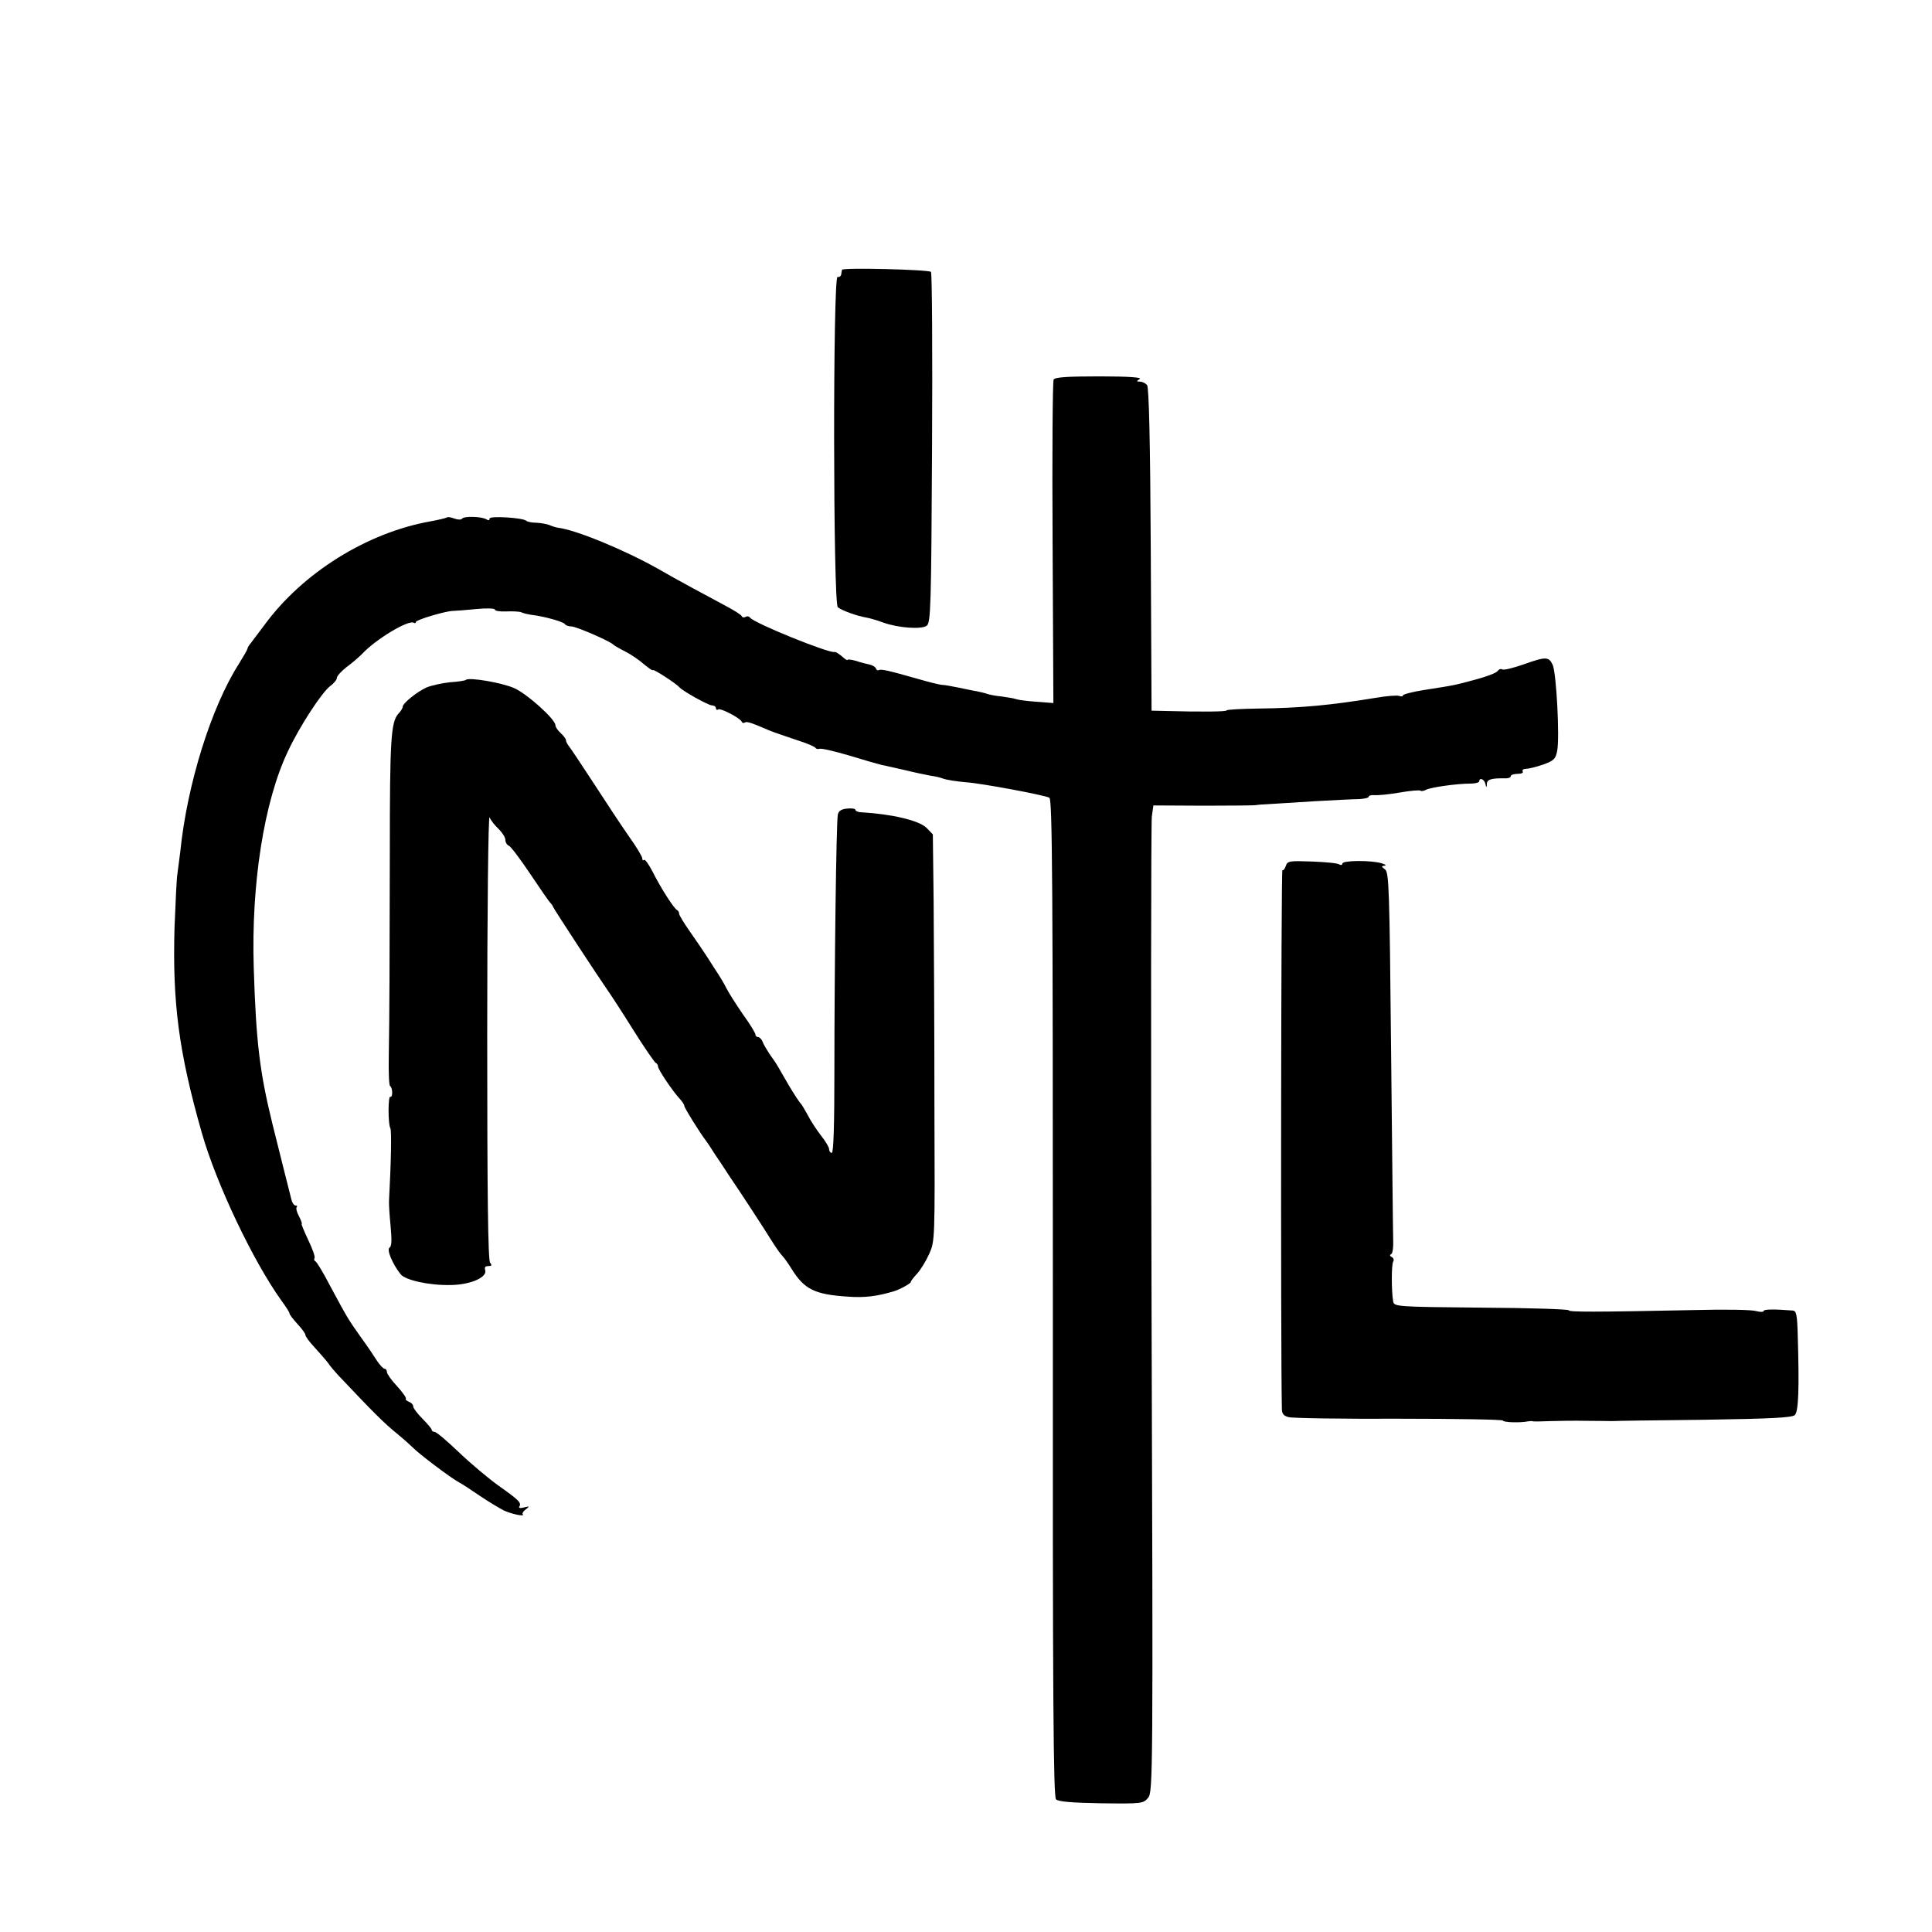 <?xml version="1.0" standalone="no"?>
<!DOCTYPE svg PUBLIC "-//W3C//DTD SVG 20010904//EN"
 "http://www.w3.org/TR/2001/REC-SVG-20010904/DTD/svg10.dtd">
<svg version="1.0" xmlns="http://www.w3.org/2000/svg"
 width="734pt" height="734pt" viewBox="0 0 734 734"
 preserveAspectRatio="xMidYMid meet">
<g transform="translate(0,734) scale(0.1,-0.1)"
fill="#000000" stroke="none">
<path d="M3199 6315 c-1 -3 -2 -11 -3 -17 -1 -7 -7 -12 -14 -10 -18 3 -17
-1241 1 -1255 14 -12 72 -33 107 -39 14 -2 43 -11 65 -19 58 -21 147 -27 166
-12 15 11 17 76 20 674 2 364 0 665 -4 670 -9 9 -336 17 -338 8z"/>
<path d="M4003 5898 c-4 -7 -6 -287 -4 -621 l3 -608 -64 5 c-34 2 -70 7 -78
10 -8 3 -33 7 -55 10 -22 2 -47 7 -55 10 -8 3 -26 7 -40 10 -14 2 -45 9 -70
14 -25 5 -52 10 -60 10 -8 0 -49 10 -90 22 -116 33 -143 39 -151 34 -4 -2 -9
0 -11 6 -2 6 -12 12 -23 15 -11 2 -35 8 -52 14 -18 5 -33 7 -33 4 0 -3 -9 2
-21 13 -12 10 -24 18 -28 17 -18 -7 -308 110 -322 131 -4 5 -11 6 -17 2 -6 -3
-12 -2 -14 3 -1 5 -32 24 -68 43 -75 40 -172 92 -250 137 -128 72 -312 148
-380 156 -8 1 -23 6 -32 10 -10 4 -32 8 -50 9 -18 0 -35 4 -38 7 -10 12 -140
20 -140 9 0 -7 -5 -8 -12 -3 -18 11 -87 13 -93 2 -3 -4 -16 -4 -29 1 -13 5
-26 7 -28 4 -3 -2 -31 -9 -64 -15 -240 -43 -484 -195 -629 -393 -25 -33 -50
-66 -55 -73 -6 -7 -10 -15 -10 -18 0 -3 -15 -29 -33 -58 -104 -163 -196 -456
-222 -712 -4 -33 -9 -71 -11 -85 -3 -14 -7 -106 -11 -205 -8 -285 16 -472 104
-780 55 -193 195 -487 302 -636 17 -23 31 -45 31 -49 0 -5 14 -22 30 -40 17
-18 30 -36 30 -41 0 -6 16 -28 36 -49 20 -22 43 -48 51 -59 7 -11 26 -33 41
-49 134 -142 172 -179 216 -215 28 -23 57 -49 66 -58 20 -21 137 -110 171
-129 15 -8 53 -33 85 -55 33 -22 73 -46 89 -54 31 -14 81 -24 71 -14 -3 3 2
12 12 19 15 12 14 12 -7 7 -14 -4 -22 -2 -18 3 9 15 -2 25 -78 79 -38 27 -106
84 -151 127 -45 43 -86 78 -93 78 -6 0 -11 4 -11 8 0 4 -16 23 -35 42 -19 19
-35 40 -35 46 0 7 -7 15 -16 18 -9 4 -15 9 -12 12 3 2 -12 24 -33 47 -22 23
-39 48 -39 54 0 7 -4 13 -9 13 -5 0 -17 13 -28 29 -10 16 -38 58 -63 92 -51
72 -50 72 -116 194 -26 50 -51 92 -56 93 -4 2 -6 8 -3 12 3 5 -8 36 -24 69
-16 34 -27 61 -25 61 3 0 -2 13 -10 29 -9 16 -12 31 -9 35 4 3 2 6 -4 6 -6 0
-13 10 -16 23 -3 12 -15 60 -27 107 -12 47 -23 92 -25 100 -2 8 -11 44 -20 80
-48 196 -62 307 -71 593 -10 319 39 632 130 823 45 96 129 224 161 248 14 10
25 24 25 31 0 7 17 25 37 41 21 15 47 38 58 49 53 57 177 131 197 119 4 -3 8
-1 8 3 0 8 111 41 140 42 8 0 48 3 88 7 41 4 72 3 72 -2 0 -5 19 -8 43 -7 23
1 49 0 57 -3 8 -4 26 -8 40 -10 49 -6 120 -26 126 -35 3 -5 14 -9 25 -9 18 0
147 -56 159 -69 3 -3 23 -15 45 -26 22 -11 54 -33 72 -49 18 -15 33 -25 33
-22 0 7 89 -51 100 -64 11 -14 111 -70 125 -70 8 0 15 -5 15 -11 0 -5 4 -8 9
-4 10 5 83 -33 89 -47 2 -5 7 -6 12 -3 8 5 22 0 95 -31 17 -7 62 -22 100 -35
39 -12 71 -26 73 -30 2 -4 9 -6 15 -4 7 3 57 -9 112 -25 55 -17 111 -33 124
-36 12 -2 53 -12 90 -20 36 -9 80 -18 96 -21 17 -2 37 -7 45 -10 14 -6 56 -12
90 -15 54 -3 306 -50 317 -59 11 -10 13 -334 13 -1902 -1 -1528 2 -1893 12
-1903 9 -9 60 -13 172 -15 155 -2 160 -1 178 21 18 22 19 79 13 1854 -3 1007
-2 1850 1 1874 l6 42 192 -1 c105 0 193 1 196 2 3 1 25 3 50 4 25 2 104 6 175
11 72 4 147 8 168 8 20 1 37 5 37 9 0 5 10 7 23 6 12 -1 55 3 95 10 40 7 76
10 79 7 3 -3 13 -1 22 4 19 9 115 23 169 23 17 0 32 4 32 9 0 15 19 8 23 -9 4
-17 5 -17 6 0 1 16 17 21 74 20 9 0 17 4 17 9 0 4 12 8 26 8 14 0 23 4 19 9
-3 6 3 10 12 10 10 0 39 7 65 16 42 15 48 22 54 52 10 51 -3 296 -17 327 -15
32 -26 32 -113 1 -38 -13 -73 -22 -79 -18 -5 3 -13 0 -17 -6 -4 -7 -40 -21
-81 -32 -82 -22 -79 -22 -196 -40 -46 -7 -83 -17 -83 -21 0 -4 -6 -5 -14 -2
-8 3 -48 0 -88 -7 -171 -28 -282 -39 -450 -41 -65 -1 -118 -4 -118 -7 0 -5
-94 -6 -240 -2 l-45 1 -3 612 c-2 413 -7 617 -14 625 -6 7 -18 13 -27 13 -14
0 -14 2 -1 10 10 6 -40 10 -152 10 -123 0 -169 -3 -175 -12z"/>
<path d="M1770 4757 c-3 -3 -30 -7 -60 -9 -30 -3 -71 -12 -90 -20 -37 -17 -90
-60 -90 -73 0 -5 -7 -17 -16 -26 -29 -32 -33 -96 -33 -529 -1 -433 -1 -595 -4
-778 -1 -57 1 -106 5 -108 5 -3 8 -14 8 -25 0 -11 -3 -18 -7 -16 -9 6 -9 -105
0 -119 5 -9 3 -127 -5 -274 -1 -14 2 -58 6 -99 5 -53 4 -76 -4 -81 -12 -7 11
-62 42 -101 18 -23 111 -43 191 -41 75 1 141 30 130 58 -3 9 1 14 12 14 13 0
15 3 7 13 -8 9 -11 264 -11 863 0 467 4 840 9 829 4 -11 20 -31 34 -44 14 -14
26 -32 26 -42 0 -9 6 -19 13 -22 7 -2 44 -51 82 -108 38 -57 72 -106 76 -109
3 -3 8 -9 10 -15 4 -10 171 -265 206 -315 10 -14 54 -81 97 -150 43 -69 83
-126 87 -128 5 -2 9 -8 9 -14 0 -11 55 -93 82 -122 10 -11 18 -23 18 -28 0 -7
59 -102 83 -133 4 -5 19 -28 33 -50 15 -22 39 -58 53 -80 45 -66 137 -207 164
-251 14 -22 31 -47 39 -55 8 -8 23 -30 35 -49 48 -78 88 -98 213 -106 63 -5
112 1 175 20 22 6 65 30 65 35 0 4 11 18 24 32 13 14 34 48 46 75 22 49 22 51
20 564 0 283 -2 631 -3 773 l-3 257 -24 25 c-29 28 -130 52 -247 59 -13 0 -23
5 -23 9 0 5 -14 7 -32 5 -22 -2 -32 -9 -35 -23 -6 -28 -13 -593 -13 -967 0
-208 -3 -318 -10 -318 -5 0 -10 6 -10 14 0 7 -14 31 -31 52 -17 22 -40 57 -51
79 -12 22 -24 42 -28 45 -3 3 -22 31 -41 63 -19 32 -38 66 -44 76 -5 9 -19 30
-31 46 -11 17 -24 38 -27 48 -4 9 -11 17 -17 17 -5 0 -10 4 -10 10 0 5 -21 40
-48 77 -26 38 -54 82 -62 98 -8 17 -28 50 -45 75 -16 26 -34 53 -40 62 -5 8
-29 43 -52 76 -24 34 -43 65 -43 71 0 5 -3 11 -7 13 -12 5 -63 85 -93 145 -15
29 -30 50 -33 46 -4 -3 -7 -1 -7 6 0 7 -23 45 -51 84 -28 40 -88 131 -134 202
-47 72 -89 135 -95 142 -5 7 -10 16 -10 21 0 5 -9 17 -20 27 -11 10 -20 23
-20 30 0 22 -105 117 -155 140 -45 21 -174 43 -185 32z"/>
<path d="M4885 4050 c-4 -11 -9 -18 -13 -16 -5 3 -7 -1794 -2 -2045 0 -20 6
-28 26 -33 14 -4 203 -7 420 -6 217 0 394 -3 394 -7 0 -7 67 -9 95 -3 6 1 15
2 20 0 6 -1 35 0 65 1 30 1 93 2 140 1 47 0 90 -1 95 -1 6 1 161 3 345 5 262
4 338 8 349 18 14 14 17 102 11 299 -2 81 -5 97 -19 98 -74 6 -111 5 -111 -2
0 -4 -13 -4 -28 0 -15 5 -118 7 -227 4 -389 -8 -485 -8 -485 -1 0 4 -149 9
-332 10 -322 3 -331 4 -335 23 -7 39 -7 141 0 152 4 6 1 14 -5 17 -8 4 -9 8
-3 11 6 3 9 26 8 52 -1 27 -4 351 -8 722 -6 617 -8 676 -23 688 -14 10 -15 13
-2 14 8 0 4 5 -10 9 -38 12 -150 12 -150 -1 0 -5 -6 -7 -12 -3 -7 5 -54 9
-105 11 -85 3 -92 2 -98 -17z"/>
</g>
</svg>
